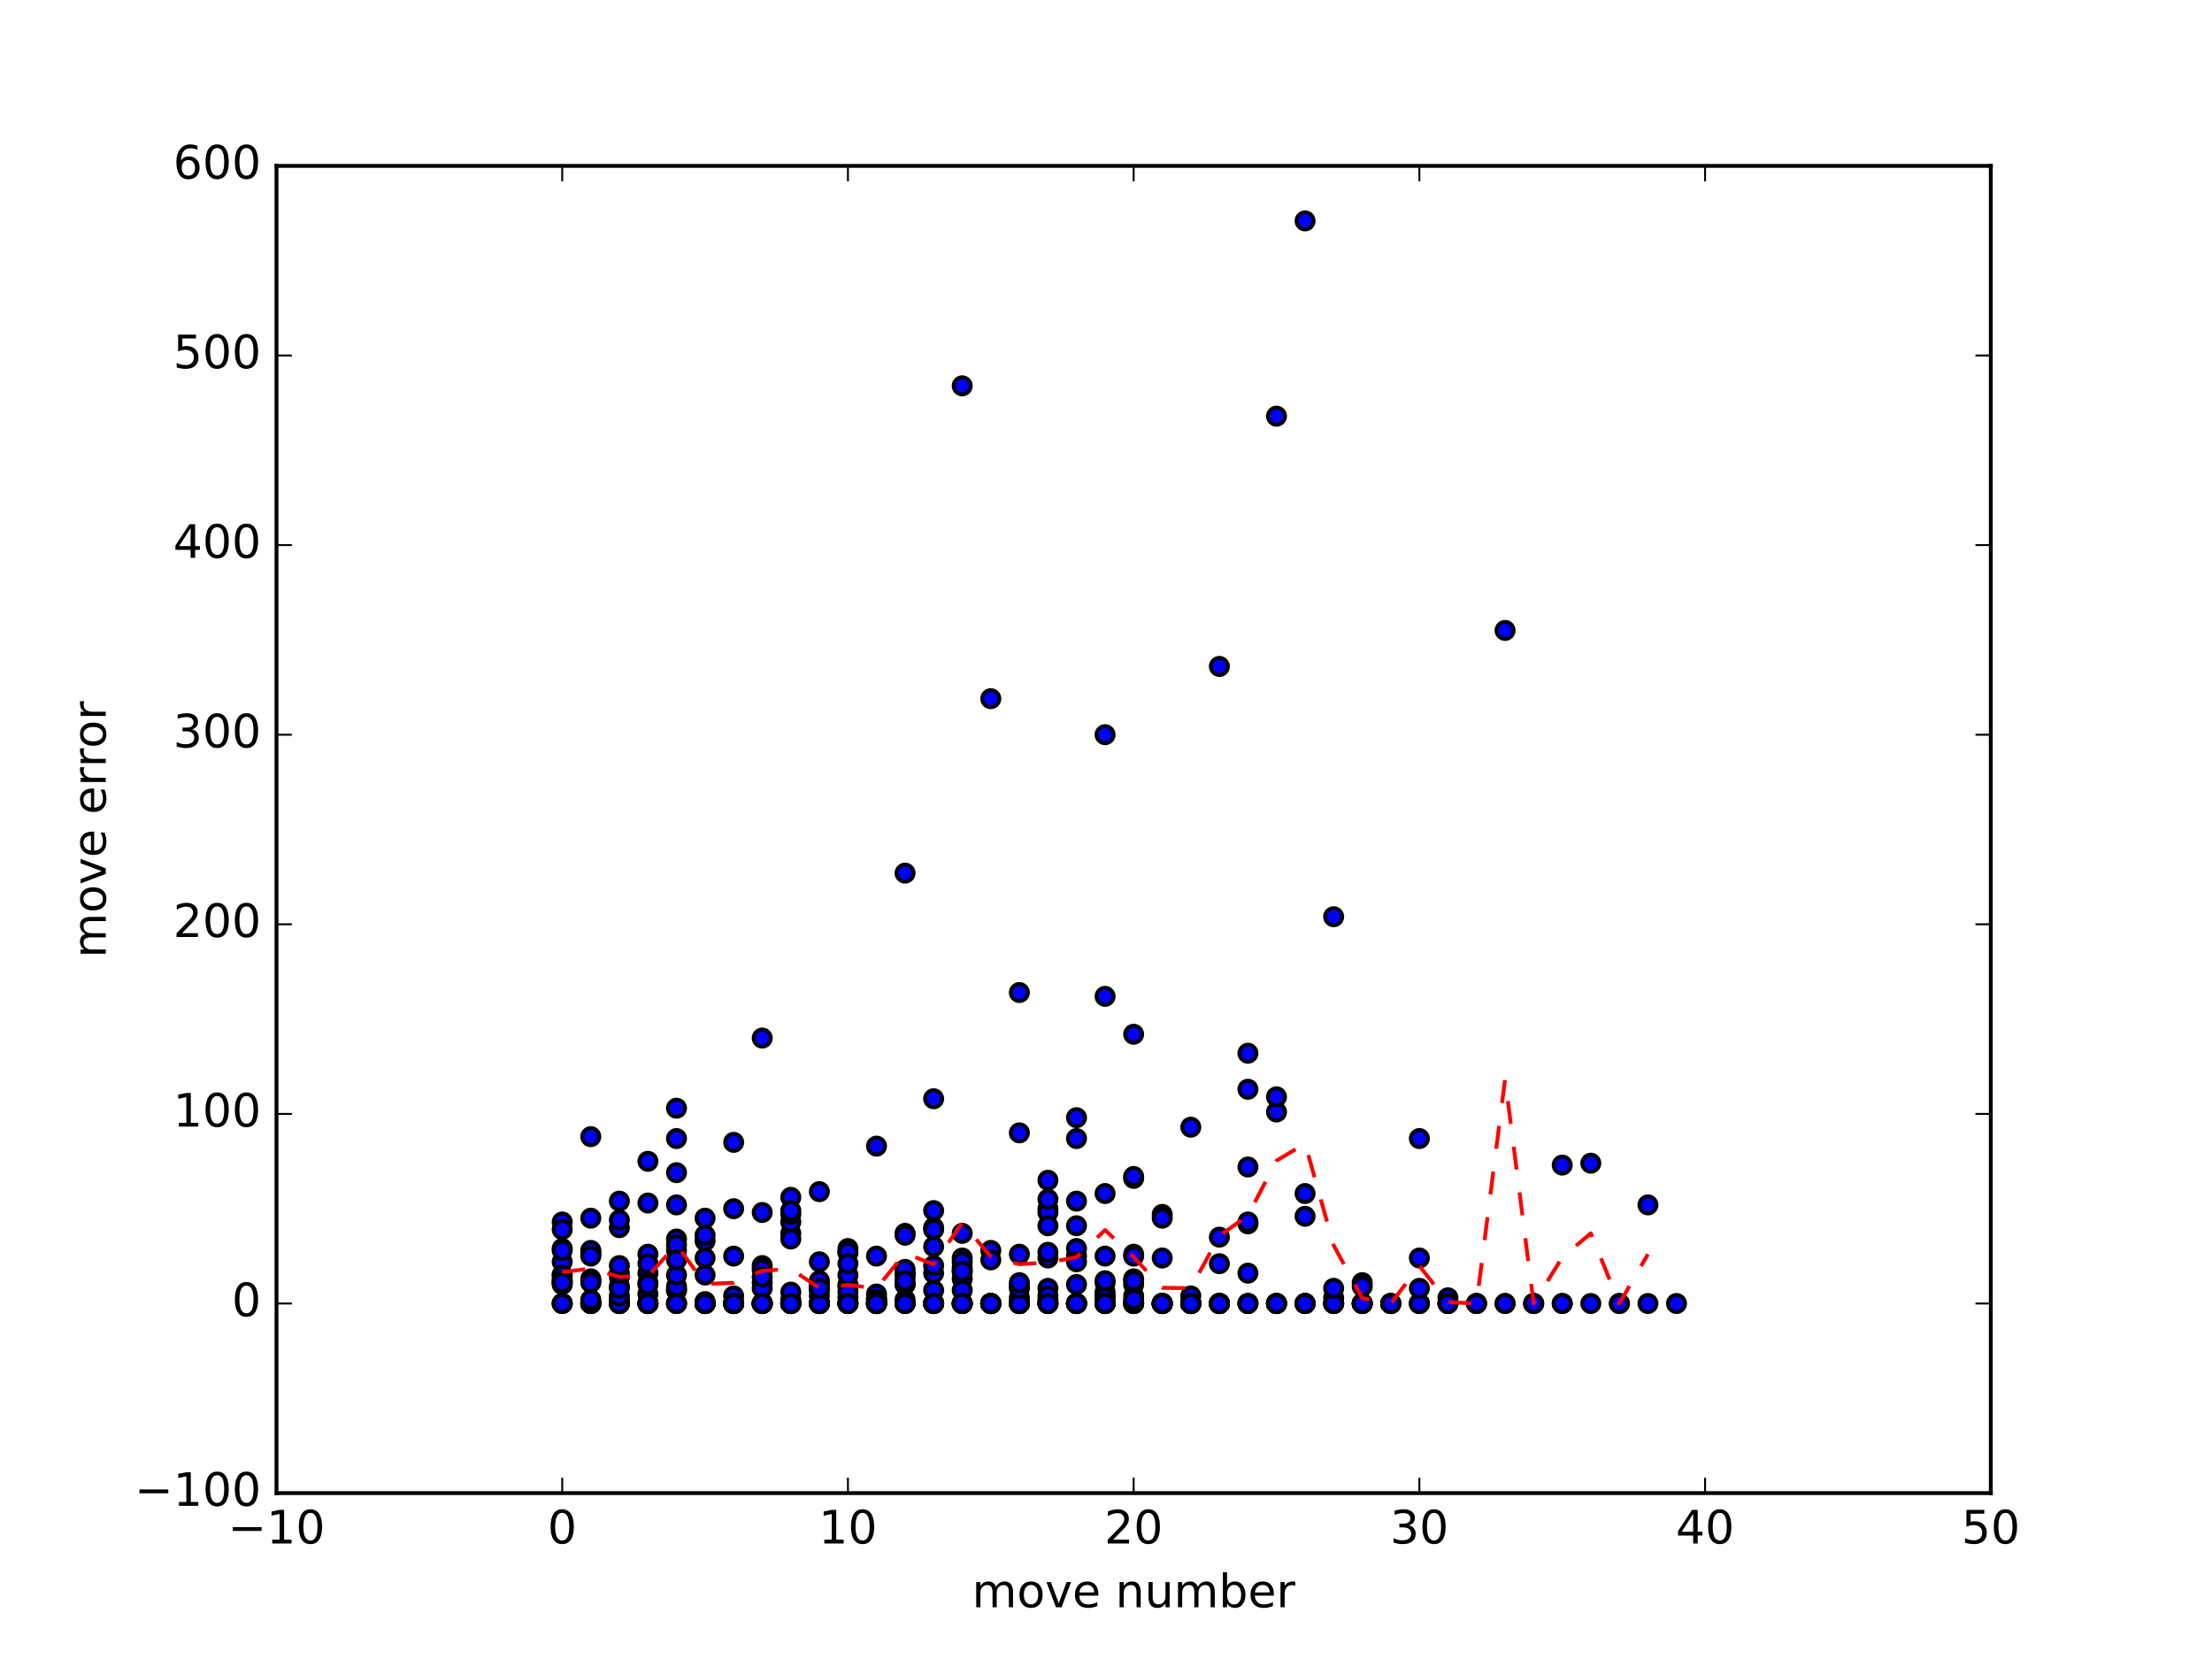 <?xml version="1.0" encoding="utf-8" standalone="no"?>
<!DOCTYPE svg PUBLIC "-//W3C//DTD SVG 1.1//EN"
  "http://www.w3.org/Graphics/SVG/1.1/DTD/svg11.dtd">
<!-- Created with matplotlib (http://matplotlib.org/) -->
<svg height="432pt" version="1.1" viewBox="0 0 576 432" width="576pt" xmlns="http://www.w3.org/2000/svg" xmlns:xlink="http://www.w3.org/1999/xlink">
 <defs>
  <style type="text/css">
*{stroke-linecap:butt;stroke-linejoin:round;stroke-miterlimit:100000;}
  </style>
 </defs>
 <g id="figure_1">
  <g id="patch_1">
   <path d="M 0 432 
L 576 432 
L 576 0 
L 0 0 
z
" style="fill:#ffffff;"/>
  </g>
  <g id="axes_1">
   <g id="patch_2">
    <path d="M 72 388.8 
L 518.4 388.8 
L 518.4 43.2 
L 72 43.2 
z
" style="fill:#ffffff;"/>
   </g>
   <g id="PathCollection_1">
    <defs>
     <path d="M 0 2.236 
C 0.593 2.236 1.162 2 1.581 1.581 
C 2 1.162 2.236 0.593 2.236 0 
C 2.236 -0.593 2 -1.162 1.581 -1.581 
C 1.162 -2 0.593 -2.236 0 -2.236 
C -0.593 -2.236 -1.162 -2 -1.581 -1.581 
C -2 -1.162 -2.236 -0.593 -2.236 0 
C -2.236 0.593 -2 1.162 -1.581 1.581 
C -1.162 2 -0.593 2.236 0 2.236 
z
" id="m5d46864949" style="stroke:#000000;"/>
    </defs>
    <g clip-path="url(#p3d8c4da68e)">
     <use style="fill:#0000ff;stroke:#000000;" x="146.4" xlink:href="#m5d46864949" y="318.199"/>
     <use style="fill:#0000ff;stroke:#000000;" x="153.84" xlink:href="#m5d46864949" y="339.429"/>
     <use style="fill:#0000ff;stroke:#000000;" x="161.28" xlink:href="#m5d46864949" y="338.441"/>
     <use style="fill:#0000ff;stroke:#000000;" x="168.72" xlink:href="#m5d46864949" y="336.96"/>
     <use style="fill:#0000ff;stroke:#000000;" x="176.16" xlink:href="#m5d46864949" y="335.973"/>
     <use style="fill:#0000ff;stroke:#000000;" x="183.6" xlink:href="#m5d46864949" y="339.429"/>
     <use style="fill:#0000ff;stroke:#000000;" x="191.04" xlink:href="#m5d46864949" y="339.429"/>
     <use style="fill:#0000ff;stroke:#000000;" x="198.48" xlink:href="#m5d46864949" y="339.429"/>
     <use style="fill:#0000ff;stroke:#000000;" x="205.92" xlink:href="#m5d46864949" y="321.161"/>
     <use style="fill:#0000ff;stroke:#000000;" x="213.36" xlink:href="#m5d46864949" y="337.454"/>
     <use style="fill:#0000ff;stroke:#000000;" x="220.8" xlink:href="#m5d46864949" y="339.429"/>
     <use style="fill:#0000ff;stroke:#000000;" x="228.24" xlink:href="#m5d46864949" y="337.947"/>
     <use style="fill:#0000ff;stroke:#000000;" x="235.68" xlink:href="#m5d46864949" y="332.023"/>
     <use style="fill:#0000ff;stroke:#000000;" x="243.12" xlink:href="#m5d46864949" y="339.429"/>
     <use style="fill:#0000ff;stroke:#000000;" x="250.56" xlink:href="#m5d46864949" y="339.429"/>
     <use style="fill:#0000ff;stroke:#000000;" x="258.0" xlink:href="#m5d46864949" y="339.429"/>
     <use style="fill:#0000ff;stroke:#000000;" x="265.44" xlink:href="#m5d46864949" y="339.429"/>
     <use style="fill:#0000ff;stroke:#000000;" x="272.88" xlink:href="#m5d46864949" y="314.743"/>
     <use style="fill:#0000ff;stroke:#000000;" x="280.32" xlink:href="#m5d46864949" y="339.429"/>
     <use style="fill:#0000ff;stroke:#000000;" x="287.76" xlink:href="#m5d46864949" y="337.454"/>
     <use style="fill:#0000ff;stroke:#000000;" x="295.2" xlink:href="#m5d46864949" y="334.491"/>
     <use style="fill:#0000ff;stroke:#000000;" x="302.64" xlink:href="#m5d46864949" y="339.429"/>
     <use style="fill:#0000ff;stroke:#000000;" x="310.08" xlink:href="#m5d46864949" y="339.429"/>
     <use style="fill:#0000ff;stroke:#000000;" x="317.52" xlink:href="#m5d46864949" y="339.429"/>
     <use style="fill:#0000ff;stroke:#000000;" x="146.4" xlink:href="#m5d46864949" y="325.111"/>
     <use style="fill:#0000ff;stroke:#000000;" x="153.84" xlink:href="#m5d46864949" y="326.098"/>
     <use style="fill:#0000ff;stroke:#000000;" x="161.28" xlink:href="#m5d46864949" y="339.429"/>
     <use style="fill:#0000ff;stroke:#000000;" x="168.72" xlink:href="#m5d46864949" y="339.429"/>
     <use style="fill:#0000ff;stroke:#000000;" x="176.16" xlink:href="#m5d46864949" y="339.429"/>
     <use style="fill:#0000ff;stroke:#000000;" x="183.6" xlink:href="#m5d46864949" y="339.429"/>
     <use style="fill:#0000ff;stroke:#000000;" x="191.04" xlink:href="#m5d46864949" y="339.429"/>
     <use style="fill:#0000ff;stroke:#000000;" x="198.48" xlink:href="#m5d46864949" y="339.429"/>
     <use style="fill:#0000ff;stroke:#000000;" x="205.92" xlink:href="#m5d46864949" y="339.429"/>
     <use style="fill:#0000ff;stroke:#000000;" x="213.36" xlink:href="#m5d46864949" y="339.429"/>
     <use style="fill:#0000ff;stroke:#000000;" x="220.8" xlink:href="#m5d46864949" y="337.947"/>
     <use style="fill:#0000ff;stroke:#000000;" x="228.24" xlink:href="#m5d46864949" y="339.429"/>
     <use style="fill:#0000ff;stroke:#000000;" x="235.68" xlink:href="#m5d46864949" y="321.161"/>
     <use style="fill:#0000ff;stroke:#000000;" x="243.12" xlink:href="#m5d46864949" y="339.429"/>
     <use style="fill:#0000ff;stroke:#000000;" x="250.56" xlink:href="#m5d46864949" y="327.579"/>
     <use style="fill:#0000ff;stroke:#000000;" x="258.0" xlink:href="#m5d46864949" y="339.429"/>
     <use style="fill:#0000ff;stroke:#000000;" x="265.44" xlink:href="#m5d46864949" y="339.429"/>
     <use style="fill:#0000ff;stroke:#000000;" x="272.88" xlink:href="#m5d46864949" y="339.429"/>
     <use style="fill:#0000ff;stroke:#000000;" x="280.32" xlink:href="#m5d46864949" y="339.429"/>
     <use style="fill:#0000ff;stroke:#000000;" x="287.76" xlink:href="#m5d46864949" y="333.998"/>
     <use style="fill:#0000ff;stroke:#000000;" x="295.2" xlink:href="#m5d46864949" y="337.454"/>
     <use style="fill:#0000ff;stroke:#000000;" x="302.64" xlink:href="#m5d46864949" y="327.579"/>
     <use style="fill:#0000ff;stroke:#000000;" x="310.08" xlink:href="#m5d46864949" y="339.429"/>
     <use style="fill:#0000ff;stroke:#000000;" x="317.52" xlink:href="#m5d46864949" y="329.061"/>
     <use style="fill:#0000ff;stroke:#000000;" x="324.96" xlink:href="#m5d46864949" y="318.693"/>
     <use style="fill:#0000ff;stroke:#000000;" x="332.4" xlink:href="#m5d46864949" y="339.429"/>
     <use style="fill:#0000ff;stroke:#000000;" x="339.84" xlink:href="#m5d46864949" y="339.429"/>
     <use style="fill:#0000ff;stroke:#000000;" x="347.28" xlink:href="#m5d46864949" y="337.947"/>
     <use style="fill:#0000ff;stroke:#000000;" x="354.72" xlink:href="#m5d46864949" y="339.429"/>
     <use style="fill:#0000ff;stroke:#000000;" x="362.16" xlink:href="#m5d46864949" y="339.429"/>
     <use style="fill:#0000ff;stroke:#000000;" x="369.6" xlink:href="#m5d46864949" y="296.475"/>
     <use style="fill:#0000ff;stroke:#000000;" x="146.4" xlink:href="#m5d46864949" y="339.429"/>
     <use style="fill:#0000ff;stroke:#000000;" x="153.84" xlink:href="#m5d46864949" y="339.429"/>
     <use style="fill:#0000ff;stroke:#000000;" x="161.28" xlink:href="#m5d46864949" y="319.68"/>
     <use style="fill:#0000ff;stroke:#000000;" x="168.72" xlink:href="#m5d46864949" y="331.529"/>
     <use style="fill:#0000ff;stroke:#000000;" x="176.16" xlink:href="#m5d46864949" y="335.973"/>
     <use style="fill:#0000ff;stroke:#000000;" x="183.6" xlink:href="#m5d46864949" y="332.023"/>
     <use style="fill:#0000ff;stroke:#000000;" x="191.04" xlink:href="#m5d46864949" y="339.429"/>
     <use style="fill:#0000ff;stroke:#000000;" x="198.48" xlink:href="#m5d46864949" y="333.998"/>
     <use style="fill:#0000ff;stroke:#000000;" x="205.92" xlink:href="#m5d46864949" y="322.642"/>
     <use style="fill:#0000ff;stroke:#000000;" x="213.36" xlink:href="#m5d46864949" y="339.429"/>
     <use style="fill:#0000ff;stroke:#000000;" x="220.8" xlink:href="#m5d46864949" y="339.429"/>
     <use style="fill:#0000ff;stroke:#000000;" x="228.24" xlink:href="#m5d46864949" y="336.96"/>
     <use style="fill:#0000ff;stroke:#000000;" x="235.68" xlink:href="#m5d46864949" y="338.441"/>
     <use style="fill:#0000ff;stroke:#000000;" x="243.12" xlink:href="#m5d46864949" y="335.973"/>
     <use style="fill:#0000ff;stroke:#000000;" x="250.56" xlink:href="#m5d46864949" y="331.035"/>
     <use style="fill:#0000ff;stroke:#000000;" x="258.0" xlink:href="#m5d46864949" y="339.429"/>
     <use style="fill:#0000ff;stroke:#000000;" x="265.44" xlink:href="#m5d46864949" y="326.592"/>
     <use style="fill:#0000ff;stroke:#000000;" x="272.88" xlink:href="#m5d46864949" y="335.479"/>
     <use style="fill:#0000ff;stroke:#000000;" x="280.32" xlink:href="#m5d46864949" y="327.086"/>
     <use style="fill:#0000ff;stroke:#000000;" x="287.76" xlink:href="#m5d46864949" y="336.466"/>
     <use style="fill:#0000ff;stroke:#000000;" x="295.2" xlink:href="#m5d46864949" y="339.429"/>
     <use style="fill:#0000ff;stroke:#000000;" x="302.64" xlink:href="#m5d46864949" y="316.224"/>
     <use style="fill:#0000ff;stroke:#000000;" x="310.08" xlink:href="#m5d46864949" y="339.429"/>
     <use style="fill:#0000ff;stroke:#000000;" x="317.52" xlink:href="#m5d46864949" y="339.429"/>
     <use style="fill:#0000ff;stroke:#000000;" x="324.96" xlink:href="#m5d46864949" y="318.199"/>
     <use style="fill:#0000ff;stroke:#000000;" x="332.4" xlink:href="#m5d46864949" y="108.37"/>
     <use style="fill:#0000ff;stroke:#000000;" x="339.84" xlink:href="#m5d46864949" y="339.429"/>
     <use style="fill:#0000ff;stroke:#000000;" x="146.4" xlink:href="#m5d46864949" y="332.023"/>
     <use style="fill:#0000ff;stroke:#000000;" x="153.84" xlink:href="#m5d46864949" y="339.429"/>
     <use style="fill:#0000ff;stroke:#000000;" x="161.28" xlink:href="#m5d46864949" y="339.429"/>
     <use style="fill:#0000ff;stroke:#000000;" x="168.72" xlink:href="#m5d46864949" y="339.429"/>
     <use style="fill:#0000ff;stroke:#000000;" x="176.16" xlink:href="#m5d46864949" y="334.985"/>
     <use style="fill:#0000ff;stroke:#000000;" x="183.6" xlink:href="#m5d46864949" y="339.429"/>
     <use style="fill:#0000ff;stroke:#000000;" x="191.04" xlink:href="#m5d46864949" y="339.429"/>
     <use style="fill:#0000ff;stroke:#000000;" x="198.48" xlink:href="#m5d46864949" y="315.73"/>
     <use style="fill:#0000ff;stroke:#000000;" x="205.92" xlink:href="#m5d46864949" y="339.429"/>
     <use style="fill:#0000ff;stroke:#000000;" x="213.36" xlink:href="#m5d46864949" y="339.429"/>
     <use style="fill:#0000ff;stroke:#000000;" x="220.8" xlink:href="#m5d46864949" y="334.985"/>
     <use style="fill:#0000ff;stroke:#000000;" x="228.24" xlink:href="#m5d46864949" y="338.441"/>
     <use style="fill:#0000ff;stroke:#000000;" x="235.68" xlink:href="#m5d46864949" y="331.529"/>
     <use style="fill:#0000ff;stroke:#000000;" x="243.12" xlink:href="#m5d46864949" y="319.68"/>
     <use style="fill:#0000ff;stroke:#000000;" x="250.56" xlink:href="#m5d46864949" y="333.01"/>
     <use style="fill:#0000ff;stroke:#000000;" x="258.0" xlink:href="#m5d46864949" y="339.429"/>
     <use style="fill:#0000ff;stroke:#000000;" x="265.44" xlink:href="#m5d46864949" y="258.459"/>
     <use style="fill:#0000ff;stroke:#000000;" x="272.88" xlink:href="#m5d46864949" y="315.73"/>
     <use style="fill:#0000ff;stroke:#000000;" x="280.32" xlink:href="#m5d46864949" y="296.475"/>
     <use style="fill:#0000ff;stroke:#000000;" x="287.76" xlink:href="#m5d46864949" y="259.447"/>
     <use style="fill:#0000ff;stroke:#000000;" x="295.2" xlink:href="#m5d46864949" y="306.843"/>
     <use style="fill:#0000ff;stroke:#000000;" x="146.4" xlink:href="#m5d46864949" y="328.567"/>
     <use style="fill:#0000ff;stroke:#000000;" x="153.84" xlink:href="#m5d46864949" y="317.211"/>
     <use style="fill:#0000ff;stroke:#000000;" x="161.28" xlink:href="#m5d46864949" y="339.429"/>
     <use style="fill:#0000ff;stroke:#000000;" x="168.72" xlink:href="#m5d46864949" y="326.592"/>
     <use style="fill:#0000ff;stroke:#000000;" x="176.16" xlink:href="#m5d46864949" y="322.642"/>
     <use style="fill:#0000ff;stroke:#000000;" x="183.6" xlink:href="#m5d46864949" y="339.429"/>
     <use style="fill:#0000ff;stroke:#000000;" x="191.04" xlink:href="#m5d46864949" y="337.454"/>
     <use style="fill:#0000ff;stroke:#000000;" x="198.48" xlink:href="#m5d46864949" y="335.479"/>
     <use style="fill:#0000ff;stroke:#000000;" x="205.92" xlink:href="#m5d46864949" y="339.429"/>
     <use style="fill:#0000ff;stroke:#000000;" x="213.36" xlink:href="#m5d46864949" y="334.491"/>
     <use style="fill:#0000ff;stroke:#000000;" x="220.8" xlink:href="#m5d46864949" y="325.111"/>
     <use style="fill:#0000ff;stroke:#000000;" x="228.24" xlink:href="#m5d46864949" y="339.429"/>
     <use style="fill:#0000ff;stroke:#000000;" x="235.68" xlink:href="#m5d46864949" y="332.023"/>
     <use style="fill:#0000ff;stroke:#000000;" x="243.12" xlink:href="#m5d46864949" y="339.429"/>
     <use style="fill:#0000ff;stroke:#000000;" x="250.56" xlink:href="#m5d46864949" y="335.973"/>
     <use style="fill:#0000ff;stroke:#000000;" x="258.0" xlink:href="#m5d46864949" y="339.429"/>
     <use style="fill:#0000ff;stroke:#000000;" x="265.44" xlink:href="#m5d46864949" y="339.429"/>
     <use style="fill:#0000ff;stroke:#000000;" x="272.88" xlink:href="#m5d46864949" y="338.441"/>
     <use style="fill:#0000ff;stroke:#000000;" x="280.32" xlink:href="#m5d46864949" y="325.111"/>
     <use style="fill:#0000ff;stroke:#000000;" x="287.76" xlink:href="#m5d46864949" y="339.429"/>
     <use style="fill:#0000ff;stroke:#000000;" x="295.2" xlink:href="#m5d46864949" y="339.429"/>
     <use style="fill:#0000ff;stroke:#000000;" x="302.64" xlink:href="#m5d46864949" y="339.429"/>
     <use style="fill:#0000ff;stroke:#000000;" x="310.08" xlink:href="#m5d46864949" y="339.429"/>
     <use style="fill:#0000ff;stroke:#000000;" x="317.52" xlink:href="#m5d46864949" y="339.429"/>
     <use style="fill:#0000ff;stroke:#000000;" x="324.96" xlink:href="#m5d46864949" y="303.881"/>
     <use style="fill:#0000ff;stroke:#000000;" x="332.4" xlink:href="#m5d46864949" y="339.429"/>
     <use style="fill:#0000ff;stroke:#000000;" x="339.84" xlink:href="#m5d46864949" y="316.718"/>
     <use style="fill:#0000ff;stroke:#000000;" x="347.28" xlink:href="#m5d46864949" y="339.429"/>
     <use style="fill:#0000ff;stroke:#000000;" x="354.72" xlink:href="#m5d46864949" y="339.429"/>
     <use style="fill:#0000ff;stroke:#000000;" x="146.4" xlink:href="#m5d46864949" y="333.01"/>
     <use style="fill:#0000ff;stroke:#000000;" x="153.84" xlink:href="#m5d46864949" y="339.429"/>
     <use style="fill:#0000ff;stroke:#000000;" x="161.28" xlink:href="#m5d46864949" y="332.517"/>
     <use style="fill:#0000ff;stroke:#000000;" x="168.72" xlink:href="#m5d46864949" y="313.262"/>
     <use style="fill:#0000ff;stroke:#000000;" x="176.16" xlink:href="#m5d46864949" y="325.605"/>
     <use style="fill:#0000ff;stroke:#000000;" x="183.6" xlink:href="#m5d46864949" y="339.429"/>
     <use style="fill:#0000ff;stroke:#000000;" x="191.04" xlink:href="#m5d46864949" y="327.086"/>
     <use style="fill:#0000ff;stroke:#000000;" x="198.48" xlink:href="#m5d46864949" y="339.429"/>
     <use style="fill:#0000ff;stroke:#000000;" x="205.92" xlink:href="#m5d46864949" y="318.199"/>
     <use style="fill:#0000ff;stroke:#000000;" x="213.36" xlink:href="#m5d46864949" y="335.973"/>
     <use style="fill:#0000ff;stroke:#000000;" x="220.8" xlink:href="#m5d46864949" y="326.098"/>
     <use style="fill:#0000ff;stroke:#000000;" x="228.24" xlink:href="#m5d46864949" y="338.441"/>
     <use style="fill:#0000ff;stroke:#000000;" x="235.68" xlink:href="#m5d46864949" y="330.542"/>
     <use style="fill:#0000ff;stroke:#000000;" x="243.12" xlink:href="#m5d46864949" y="331.529"/>
     <use style="fill:#0000ff;stroke:#000000;" x="250.56" xlink:href="#m5d46864949" y="339.429"/>
     <use style="fill:#0000ff;stroke:#000000;" x="258.0" xlink:href="#m5d46864949" y="339.429"/>
     <use style="fill:#0000ff;stroke:#000000;" x="265.44" xlink:href="#m5d46864949" y="339.429"/>
     <use style="fill:#0000ff;stroke:#000000;" x="272.88" xlink:href="#m5d46864949" y="307.337"/>
     <use style="fill:#0000ff;stroke:#000000;" x="280.32" xlink:href="#m5d46864949" y="312.768"/>
     <use style="fill:#0000ff;stroke:#000000;" x="287.76" xlink:href="#m5d46864949" y="337.947"/>
     <use style="fill:#0000ff;stroke:#000000;" x="295.2" xlink:href="#m5d46864949" y="333.01"/>
     <use style="fill:#0000ff;stroke:#000000;" x="302.64" xlink:href="#m5d46864949" y="339.429"/>
     <use style="fill:#0000ff;stroke:#000000;" x="310.08" xlink:href="#m5d46864949" y="337.454"/>
     <use style="fill:#0000ff;stroke:#000000;" x="317.52" xlink:href="#m5d46864949" y="339.429"/>
     <use style="fill:#0000ff;stroke:#000000;" x="324.96" xlink:href="#m5d46864949" y="339.429"/>
     <use style="fill:#0000ff;stroke:#000000;" x="332.4" xlink:href="#m5d46864949" y="339.429"/>
     <use style="fill:#0000ff;stroke:#000000;" x="339.84" xlink:href="#m5d46864949" y="310.793"/>
     <use style="fill:#0000ff;stroke:#000000;" x="347.28" xlink:href="#m5d46864949" y="339.429"/>
     <use style="fill:#0000ff;stroke:#000000;" x="354.72" xlink:href="#m5d46864949" y="333.998"/>
     <use style="fill:#0000ff;stroke:#000000;" x="362.16" xlink:href="#m5d46864949" y="339.429"/>
     <use style="fill:#0000ff;stroke:#000000;" x="369.6" xlink:href="#m5d46864949" y="327.579"/>
     <use style="fill:#0000ff;stroke:#000000;" x="377.04" xlink:href="#m5d46864949" y="337.947"/>
     <use style="fill:#0000ff;stroke:#000000;" x="384.48" xlink:href="#m5d46864949" y="339.429"/>
     <use style="fill:#0000ff;stroke:#000000;" x="391.92" xlink:href="#m5d46864949" y="164.16"/>
     <use style="fill:#0000ff;stroke:#000000;" x="399.36" xlink:href="#m5d46864949" y="339.429"/>
     <use style="fill:#0000ff;stroke:#000000;" x="406.8" xlink:href="#m5d46864949" y="339.429"/>
     <use style="fill:#0000ff;stroke:#000000;" x="414.24" xlink:href="#m5d46864949" y="302.894"/>
     <use style="fill:#0000ff;stroke:#000000;" x="421.68" xlink:href="#m5d46864949" y="339.429"/>
     <use style="fill:#0000ff;stroke:#000000;" x="429.12" xlink:href="#m5d46864949" y="313.755"/>
     <use style="fill:#0000ff;stroke:#000000;" x="146.4" xlink:href="#m5d46864949" y="334.491"/>
     <use style="fill:#0000ff;stroke:#000000;" x="153.84" xlink:href="#m5d46864949" y="333.504"/>
     <use style="fill:#0000ff;stroke:#000000;" x="161.28" xlink:href="#m5d46864949" y="339.429"/>
     <use style="fill:#0000ff;stroke:#000000;" x="168.72" xlink:href="#m5d46864949" y="339.429"/>
     <use style="fill:#0000ff;stroke:#000000;" x="176.16" xlink:href="#m5d46864949" y="324.123"/>
     <use style="fill:#0000ff;stroke:#000000;" x="183.6" xlink:href="#m5d46864949" y="317.211"/>
     <use style="fill:#0000ff;stroke:#000000;" x="191.04" xlink:href="#m5d46864949" y="339.429"/>
     <use style="fill:#0000ff;stroke:#000000;" x="198.48" xlink:href="#m5d46864949" y="339.429"/>
     <use style="fill:#0000ff;stroke:#000000;" x="205.92" xlink:href="#m5d46864949" y="339.429"/>
     <use style="fill:#0000ff;stroke:#000000;" x="213.36" xlink:href="#m5d46864949" y="333.504"/>
     <use style="fill:#0000ff;stroke:#000000;" x="220.8" xlink:href="#m5d46864949" y="326.098"/>
     <use style="fill:#0000ff;stroke:#000000;" x="228.24" xlink:href="#m5d46864949" y="339.429"/>
     <use style="fill:#0000ff;stroke:#000000;" x="235.68" xlink:href="#m5d46864949" y="334.491"/>
     <use style="fill:#0000ff;stroke:#000000;" x="243.12" xlink:href="#m5d46864949" y="339.429"/>
     <use style="fill:#0000ff;stroke:#000000;" x="250.56" xlink:href="#m5d46864949" y="339.429"/>
     <use style="fill:#0000ff;stroke:#000000;" x="258.0" xlink:href="#m5d46864949" y="339.429"/>
     <use style="fill:#0000ff;stroke:#000000;" x="265.44" xlink:href="#m5d46864949" y="339.429"/>
     <use style="fill:#0000ff;stroke:#000000;" x="272.88" xlink:href="#m5d46864949" y="327.579"/>
     <use style="fill:#0000ff;stroke:#000000;" x="280.32" xlink:href="#m5d46864949" y="339.429"/>
     <use style="fill:#0000ff;stroke:#000000;" x="287.76" xlink:href="#m5d46864949" y="327.086"/>
     <use style="fill:#0000ff;stroke:#000000;" x="295.2" xlink:href="#m5d46864949" y="326.592"/>
     <use style="fill:#0000ff;stroke:#000000;" x="302.64" xlink:href="#m5d46864949" y="339.429"/>
     <use style="fill:#0000ff;stroke:#000000;" x="310.08" xlink:href="#m5d46864949" y="339.429"/>
     <use style="fill:#0000ff;stroke:#000000;" x="317.52" xlink:href="#m5d46864949" y="339.429"/>
     <use style="fill:#0000ff;stroke:#000000;" x="324.96" xlink:href="#m5d46864949" y="331.529"/>
     <use style="fill:#0000ff;stroke:#000000;" x="332.4" xlink:href="#m5d46864949" y="339.429"/>
     <use style="fill:#0000ff;stroke:#000000;" x="339.84" xlink:href="#m5d46864949" y="339.429"/>
     <use style="fill:#0000ff;stroke:#000000;" x="347.28" xlink:href="#m5d46864949" y="339.429"/>
     <use style="fill:#0000ff;stroke:#000000;" x="354.72" xlink:href="#m5d46864949" y="339.429"/>
     <use style="fill:#0000ff;stroke:#000000;" x="362.16" xlink:href="#m5d46864949" y="339.429"/>
     <use style="fill:#0000ff;stroke:#000000;" x="369.6" xlink:href="#m5d46864949" y="339.429"/>
     <use style="fill:#0000ff;stroke:#000000;" x="146.4" xlink:href="#m5d46864949" y="320.174"/>
     <use style="fill:#0000ff;stroke:#000000;" x="153.84" xlink:href="#m5d46864949" y="326.592"/>
     <use style="fill:#0000ff;stroke:#000000;" x="161.28" xlink:href="#m5d46864949" y="334.985"/>
     <use style="fill:#0000ff;stroke:#000000;" x="168.72" xlink:href="#m5d46864949" y="333.998"/>
     <use style="fill:#0000ff;stroke:#000000;" x="176.16" xlink:href="#m5d46864949" y="296.475"/>
     <use style="fill:#0000ff;stroke:#000000;" x="183.6" xlink:href="#m5d46864949" y="323.136"/>
     <use style="fill:#0000ff;stroke:#000000;" x="191.04" xlink:href="#m5d46864949" y="339.429"/>
     <use style="fill:#0000ff;stroke:#000000;" x="198.48" xlink:href="#m5d46864949" y="329.554"/>
     <use style="fill:#0000ff;stroke:#000000;" x="205.92" xlink:href="#m5d46864949" y="311.781"/>
     <use style="fill:#0000ff;stroke:#000000;" x="213.36" xlink:href="#m5d46864949" y="328.567"/>
     <use style="fill:#0000ff;stroke:#000000;" x="220.8" xlink:href="#m5d46864949" y="339.429"/>
     <use style="fill:#0000ff;stroke:#000000;" x="228.24" xlink:href="#m5d46864949" y="339.429"/>
     <use style="fill:#0000ff;stroke:#000000;" x="235.68" xlink:href="#m5d46864949" y="227.355"/>
     <use style="fill:#0000ff;stroke:#000000;" x="243.12" xlink:href="#m5d46864949" y="286.107"/>
     <use style="fill:#0000ff;stroke:#000000;" x="250.56" xlink:href="#m5d46864949" y="100.471"/>
     <use style="fill:#0000ff;stroke:#000000;" x="258.0" xlink:href="#m5d46864949" y="325.605"/>
     <use style="fill:#0000ff;stroke:#000000;" x="265.44" xlink:href="#m5d46864949" y="294.994"/>
     <use style="fill:#0000ff;stroke:#000000;" x="272.88" xlink:href="#m5d46864949" y="339.429"/>
     <use style="fill:#0000ff;stroke:#000000;" x="280.32" xlink:href="#m5d46864949" y="339.429"/>
     <use style="fill:#0000ff;stroke:#000000;" x="287.76" xlink:href="#m5d46864949" y="339.429"/>
     <use style="fill:#0000ff;stroke:#000000;" x="295.2" xlink:href="#m5d46864949" y="339.429"/>
     <use style="fill:#0000ff;stroke:#000000;" x="302.64" xlink:href="#m5d46864949" y="339.429"/>
     <use style="fill:#0000ff;stroke:#000000;" x="146.4" xlink:href="#m5d46864949" y="333.998"/>
     <use style="fill:#0000ff;stroke:#000000;" x="153.84" xlink:href="#m5d46864949" y="325.605"/>
     <use style="fill:#0000ff;stroke:#000000;" x="161.28" xlink:href="#m5d46864949" y="339.429"/>
     <use style="fill:#0000ff;stroke:#000000;" x="168.72" xlink:href="#m5d46864949" y="329.061"/>
     <use style="fill:#0000ff;stroke:#000000;" x="176.16" xlink:href="#m5d46864949" y="339.429"/>
     <use style="fill:#0000ff;stroke:#000000;" x="183.6" xlink:href="#m5d46864949" y="321.655"/>
     <use style="fill:#0000ff;stroke:#000000;" x="191.04" xlink:href="#m5d46864949" y="339.429"/>
     <use style="fill:#0000ff;stroke:#000000;" x="198.48" xlink:href="#m5d46864949" y="330.542"/>
     <use style="fill:#0000ff;stroke:#000000;" x="205.92" xlink:href="#m5d46864949" y="339.429"/>
     <use style="fill:#0000ff;stroke:#000000;" x="213.36" xlink:href="#m5d46864949" y="339.429"/>
     <use style="fill:#0000ff;stroke:#000000;" x="220.8" xlink:href="#m5d46864949" y="334.491"/>
     <use style="fill:#0000ff;stroke:#000000;" x="228.24" xlink:href="#m5d46864949" y="339.429"/>
     <use style="fill:#0000ff;stroke:#000000;" x="235.68" xlink:href="#m5d46864949" y="339.429"/>
     <use style="fill:#0000ff;stroke:#000000;" x="243.12" xlink:href="#m5d46864949" y="315.237"/>
     <use style="fill:#0000ff;stroke:#000000;" x="250.56" xlink:href="#m5d46864949" y="330.048"/>
     <use style="fill:#0000ff;stroke:#000000;" x="258.0" xlink:href="#m5d46864949" y="339.429"/>
     <use style="fill:#0000ff;stroke:#000000;" x="265.44" xlink:href="#m5d46864949" y="339.429"/>
     <use style="fill:#0000ff;stroke:#000000;" x="272.88" xlink:href="#m5d46864949" y="339.429"/>
     <use style="fill:#0000ff;stroke:#000000;" x="280.32" xlink:href="#m5d46864949" y="291.045"/>
     <use style="fill:#0000ff;stroke:#000000;" x="287.76" xlink:href="#m5d46864949" y="310.793"/>
     <use style="fill:#0000ff;stroke:#000000;" x="295.2" xlink:href="#m5d46864949" y="339.429"/>
     <use style="fill:#0000ff;stroke:#000000;" x="302.64" xlink:href="#m5d46864949" y="339.429"/>
     <use style="fill:#0000ff;stroke:#000000;" x="310.08" xlink:href="#m5d46864949" y="339.429"/>
     <use style="fill:#0000ff;stroke:#000000;" x="146.4" xlink:href="#m5d46864949" y="332.023"/>
     <use style="fill:#0000ff;stroke:#000000;" x="153.84" xlink:href="#m5d46864949" y="333.01"/>
     <use style="fill:#0000ff;stroke:#000000;" x="161.28" xlink:href="#m5d46864949" y="317.705"/>
     <use style="fill:#0000ff;stroke:#000000;" x="168.72" xlink:href="#m5d46864949" y="302.4"/>
     <use style="fill:#0000ff;stroke:#000000;" x="176.16" xlink:href="#m5d46864949" y="288.576"/>
     <use style="fill:#0000ff;stroke:#000000;" x="183.6" xlink:href="#m5d46864949" y="339.429"/>
     <use style="fill:#0000ff;stroke:#000000;" x="191.04" xlink:href="#m5d46864949" y="297.463"/>
     <use style="fill:#0000ff;stroke:#000000;" x="198.48" xlink:href="#m5d46864949" y="270.309"/>
     <use style="fill:#0000ff;stroke:#000000;" x="205.92" xlink:href="#m5d46864949" y="316.224"/>
     <use style="fill:#0000ff;stroke:#000000;" x="213.36" xlink:href="#m5d46864949" y="310.299"/>
     <use style="fill:#0000ff;stroke:#000000;" x="220.8" xlink:href="#m5d46864949" y="336.466"/>
     <use style="fill:#0000ff;stroke:#000000;" x="228.24" xlink:href="#m5d46864949" y="339.429"/>
     <use style="fill:#0000ff;stroke:#000000;" x="235.68" xlink:href="#m5d46864949" y="334.491"/>
     <use style="fill:#0000ff;stroke:#000000;" x="243.12" xlink:href="#m5d46864949" y="324.617"/>
     <use style="fill:#0000ff;stroke:#000000;" x="250.56" xlink:href="#m5d46864949" y="328.567"/>
     <use style="fill:#0000ff;stroke:#000000;" x="258.0" xlink:href="#m5d46864949" y="181.934"/>
     <use style="fill:#0000ff;stroke:#000000;" x="265.44" xlink:href="#m5d46864949" y="339.429"/>
     <use style="fill:#0000ff;stroke:#000000;" x="272.88" xlink:href="#m5d46864949" y="312.274"/>
     <use style="fill:#0000ff;stroke:#000000;" x="280.32" xlink:href="#m5d46864949" y="328.567"/>
     <use style="fill:#0000ff;stroke:#000000;" x="287.76" xlink:href="#m5d46864949" y="339.429"/>
     <use style="fill:#0000ff;stroke:#000000;" x="295.2" xlink:href="#m5d46864949" y="339.429"/>
     <use style="fill:#0000ff;stroke:#000000;" x="302.64" xlink:href="#m5d46864949" y="339.429"/>
     <use style="fill:#0000ff;stroke:#000000;" x="310.08" xlink:href="#m5d46864949" y="339.429"/>
     <use style="fill:#0000ff;stroke:#000000;" x="317.52" xlink:href="#m5d46864949" y="339.429"/>
     <use style="fill:#0000ff;stroke:#000000;" x="324.96" xlink:href="#m5d46864949" y="339.429"/>
     <use style="fill:#0000ff;stroke:#000000;" x="332.4" xlink:href="#m5d46864949" y="339.429"/>
     <use style="fill:#0000ff;stroke:#000000;" x="146.4" xlink:href="#m5d46864949" y="339.429"/>
     <use style="fill:#0000ff;stroke:#000000;" x="153.84" xlink:href="#m5d46864949" y="339.429"/>
     <use style="fill:#0000ff;stroke:#000000;" x="161.28" xlink:href="#m5d46864949" y="337.454"/>
     <use style="fill:#0000ff;stroke:#000000;" x="168.72" xlink:href="#m5d46864949" y="334.491"/>
     <use style="fill:#0000ff;stroke:#000000;" x="176.16" xlink:href="#m5d46864949" y="332.023"/>
     <use style="fill:#0000ff;stroke:#000000;" x="183.6" xlink:href="#m5d46864949" y="338.935"/>
     <use style="fill:#0000ff;stroke:#000000;" x="191.04" xlink:href="#m5d46864949" y="339.429"/>
     <use style="fill:#0000ff;stroke:#000000;" x="198.48" xlink:href="#m5d46864949" y="339.429"/>
     <use style="fill:#0000ff;stroke:#000000;" x="205.92" xlink:href="#m5d46864949" y="339.429"/>
     <use style="fill:#0000ff;stroke:#000000;" x="213.36" xlink:href="#m5d46864949" y="339.429"/>
     <use style="fill:#0000ff;stroke:#000000;" x="220.8" xlink:href="#m5d46864949" y="339.429"/>
     <use style="fill:#0000ff;stroke:#000000;" x="228.24" xlink:href="#m5d46864949" y="339.429"/>
     <use style="fill:#0000ff;stroke:#000000;" x="235.68" xlink:href="#m5d46864949" y="333.504"/>
     <use style="fill:#0000ff;stroke:#000000;" x="243.12" xlink:href="#m5d46864949" y="320.174"/>
     <use style="fill:#0000ff;stroke:#000000;" x="250.56" xlink:href="#m5d46864949" y="321.161"/>
     <use style="fill:#0000ff;stroke:#000000;" x="258.0" xlink:href="#m5d46864949" y="339.429"/>
     <use style="fill:#0000ff;stroke:#000000;" x="265.44" xlink:href="#m5d46864949" y="334.985"/>
     <use style="fill:#0000ff;stroke:#000000;" x="272.88" xlink:href="#m5d46864949" y="319.186"/>
     <use style="fill:#0000ff;stroke:#000000;" x="280.32" xlink:href="#m5d46864949" y="334.491"/>
     <use style="fill:#0000ff;stroke:#000000;" x="287.76" xlink:href="#m5d46864949" y="191.314"/>
     <use style="fill:#0000ff;stroke:#000000;" x="295.2" xlink:href="#m5d46864949" y="269.321"/>
     <use style="fill:#0000ff;stroke:#000000;" x="302.64" xlink:href="#m5d46864949" y="339.429"/>
     <use style="fill:#0000ff;stroke:#000000;" x="310.08" xlink:href="#m5d46864949" y="293.513"/>
     <use style="fill:#0000ff;stroke:#000000;" x="317.52" xlink:href="#m5d46864949" y="339.429"/>
     <use style="fill:#0000ff;stroke:#000000;" x="146.4" xlink:href="#m5d46864949" y="325.605"/>
     <use style="fill:#0000ff;stroke:#000000;" x="153.84" xlink:href="#m5d46864949" y="295.982"/>
     <use style="fill:#0000ff;stroke:#000000;" x="161.28" xlink:href="#m5d46864949" y="312.768"/>
     <use style="fill:#0000ff;stroke:#000000;" x="168.72" xlink:href="#m5d46864949" y="339.429"/>
     <use style="fill:#0000ff;stroke:#000000;" x="176.16" xlink:href="#m5d46864949" y="313.755"/>
     <use style="fill:#0000ff;stroke:#000000;" x="183.6" xlink:href="#m5d46864949" y="327.579"/>
     <use style="fill:#0000ff;stroke:#000000;" x="191.04" xlink:href="#m5d46864949" y="314.743"/>
     <use style="fill:#0000ff;stroke:#000000;" x="198.48" xlink:href="#m5d46864949" y="339.429"/>
     <use style="fill:#0000ff;stroke:#000000;" x="205.92" xlink:href="#m5d46864949" y="338.441"/>
     <use style="fill:#0000ff;stroke:#000000;" x="213.36" xlink:href="#m5d46864949" y="339.429"/>
     <use style="fill:#0000ff;stroke:#000000;" x="220.8" xlink:href="#m5d46864949" y="339.429"/>
     <use style="fill:#0000ff;stroke:#000000;" x="228.24" xlink:href="#m5d46864949" y="298.45"/>
     <use style="fill:#0000ff;stroke:#000000;" x="235.68" xlink:href="#m5d46864949" y="339.429"/>
     <use style="fill:#0000ff;stroke:#000000;" x="243.12" xlink:href="#m5d46864949" y="329.554"/>
     <use style="fill:#0000ff;stroke:#000000;" x="250.56" xlink:href="#m5d46864949" y="331.035"/>
     <use style="fill:#0000ff;stroke:#000000;" x="258.0" xlink:href="#m5d46864949" y="328.073"/>
     <use style="fill:#0000ff;stroke:#000000;" x="265.44" xlink:href="#m5d46864949" y="337.947"/>
     <use style="fill:#0000ff;stroke:#000000;" x="272.88" xlink:href="#m5d46864949" y="337.454"/>
     <use style="fill:#0000ff;stroke:#000000;" x="280.32" xlink:href="#m5d46864949" y="339.429"/>
     <use style="fill:#0000ff;stroke:#000000;" x="287.76" xlink:href="#m5d46864949" y="339.429"/>
     <use style="fill:#0000ff;stroke:#000000;" x="295.2" xlink:href="#m5d46864949" y="338.441"/>
     <use style="fill:#0000ff;stroke:#000000;" x="302.64" xlink:href="#m5d46864949" y="339.429"/>
     <use style="fill:#0000ff;stroke:#000000;" x="310.08" xlink:href="#m5d46864949" y="339.429"/>
     <use style="fill:#0000ff;stroke:#000000;" x="317.52" xlink:href="#m5d46864949" y="322.149"/>
     <use style="fill:#0000ff;stroke:#000000;" x="324.96" xlink:href="#m5d46864949" y="283.639"/>
     <use style="fill:#0000ff;stroke:#000000;" x="332.4" xlink:href="#m5d46864949" y="289.563"/>
     <use style="fill:#0000ff;stroke:#000000;" x="339.84" xlink:href="#m5d46864949" y="339.429"/>
     <use style="fill:#0000ff;stroke:#000000;" x="347.28" xlink:href="#m5d46864949" y="238.711"/>
     <use style="fill:#0000ff;stroke:#000000;" x="354.72" xlink:href="#m5d46864949" y="339.429"/>
     <use style="fill:#0000ff;stroke:#000000;" x="362.16" xlink:href="#m5d46864949" y="339.429"/>
     <use style="fill:#0000ff;stroke:#000000;" x="369.6" xlink:href="#m5d46864949" y="339.429"/>
     <use style="fill:#0000ff;stroke:#000000;" x="377.04" xlink:href="#m5d46864949" y="339.429"/>
     <use style="fill:#0000ff;stroke:#000000;" x="384.48" xlink:href="#m5d46864949" y="339.429"/>
     <use style="fill:#0000ff;stroke:#000000;" x="391.92" xlink:href="#m5d46864949" y="339.429"/>
     <use style="fill:#0000ff;stroke:#000000;" x="399.36" xlink:href="#m5d46864949" y="339.429"/>
     <use style="fill:#0000ff;stroke:#000000;" x="406.8" xlink:href="#m5d46864949" y="339.429"/>
     <use style="fill:#0000ff;stroke:#000000;" x="146.4" xlink:href="#m5d46864949" y="333.504"/>
     <use style="fill:#0000ff;stroke:#000000;" x="153.84" xlink:href="#m5d46864949" y="327.086"/>
     <use style="fill:#0000ff;stroke:#000000;" x="161.28" xlink:href="#m5d46864949" y="335.479"/>
     <use style="fill:#0000ff;stroke:#000000;" x="168.72" xlink:href="#m5d46864949" y="339.429"/>
     <use style="fill:#0000ff;stroke:#000000;" x="176.16" xlink:href="#m5d46864949" y="328.073"/>
     <use style="fill:#0000ff;stroke:#000000;" x="183.6" xlink:href="#m5d46864949" y="339.429"/>
     <use style="fill:#0000ff;stroke:#000000;" x="191.04" xlink:href="#m5d46864949" y="339.429"/>
     <use style="fill:#0000ff;stroke:#000000;" x="198.48" xlink:href="#m5d46864949" y="339.429"/>
     <use style="fill:#0000ff;stroke:#000000;" x="205.92" xlink:href="#m5d46864949" y="315.237"/>
     <use style="fill:#0000ff;stroke:#000000;" x="213.36" xlink:href="#m5d46864949" y="339.429"/>
     <use style="fill:#0000ff;stroke:#000000;" x="220.8" xlink:href="#m5d46864949" y="332.023"/>
     <use style="fill:#0000ff;stroke:#000000;" x="228.24" xlink:href="#m5d46864949" y="327.086"/>
     <use style="fill:#0000ff;stroke:#000000;" x="235.68" xlink:href="#m5d46864949" y="321.655"/>
     <use style="fill:#0000ff;stroke:#000000;" x="243.12" xlink:href="#m5d46864949" y="339.429"/>
     <use style="fill:#0000ff;stroke:#000000;" x="250.56" xlink:href="#m5d46864949" y="339.429"/>
     <use style="fill:#0000ff;stroke:#000000;" x="258.0" xlink:href="#m5d46864949" y="339.429"/>
     <use style="fill:#0000ff;stroke:#000000;" x="265.44" xlink:href="#m5d46864949" y="339.429"/>
     <use style="fill:#0000ff;stroke:#000000;" x="272.88" xlink:href="#m5d46864949" y="339.429"/>
     <use style="fill:#0000ff;stroke:#000000;" x="280.32" xlink:href="#m5d46864949" y="339.429"/>
     <use style="fill:#0000ff;stroke:#000000;" x="287.76" xlink:href="#m5d46864949" y="333.504"/>
     <use style="fill:#0000ff;stroke:#000000;" x="295.2" xlink:href="#m5d46864949" y="327.086"/>
     <use style="fill:#0000ff;stroke:#000000;" x="302.64" xlink:href="#m5d46864949" y="339.429"/>
     <use style="fill:#0000ff;stroke:#000000;" x="146.4" xlink:href="#m5d46864949" y="339.429"/>
     <use style="fill:#0000ff;stroke:#000000;" x="153.84" xlink:href="#m5d46864949" y="338.441"/>
     <use style="fill:#0000ff;stroke:#000000;" x="161.28" xlink:href="#m5d46864949" y="331.529"/>
     <use style="fill:#0000ff;stroke:#000000;" x="168.72" xlink:href="#m5d46864949" y="339.429"/>
     <use style="fill:#0000ff;stroke:#000000;" x="176.16" xlink:href="#m5d46864949" y="305.362"/>
     <use style="fill:#0000ff;stroke:#000000;" x="183.6" xlink:href="#m5d46864949" y="339.429"/>
     <use style="fill:#0000ff;stroke:#000000;" x="191.04" xlink:href="#m5d46864949" y="339.429"/>
     <use style="fill:#0000ff;stroke:#000000;" x="198.48" xlink:href="#m5d46864949" y="339.429"/>
     <use style="fill:#0000ff;stroke:#000000;" x="205.92" xlink:href="#m5d46864949" y="336.466"/>
     <use style="fill:#0000ff;stroke:#000000;" x="213.36" xlink:href="#m5d46864949" y="339.429"/>
     <use style="fill:#0000ff;stroke:#000000;" x="220.8" xlink:href="#m5d46864949" y="339.429"/>
     <use style="fill:#0000ff;stroke:#000000;" x="228.24" xlink:href="#m5d46864949" y="339.429"/>
     <use style="fill:#0000ff;stroke:#000000;" x="235.68" xlink:href="#m5d46864949" y="339.429"/>
     <use style="fill:#0000ff;stroke:#000000;" x="243.12" xlink:href="#m5d46864949" y="339.429"/>
     <use style="fill:#0000ff;stroke:#000000;" x="250.56" xlink:href="#m5d46864949" y="339.429"/>
     <use style="fill:#0000ff;stroke:#000000;" x="258.0" xlink:href="#m5d46864949" y="339.429"/>
     <use style="fill:#0000ff;stroke:#000000;" x="265.44" xlink:href="#m5d46864949" y="335.479"/>
     <use style="fill:#0000ff;stroke:#000000;" x="272.88" xlink:href="#m5d46864949" y="326.098"/>
     <use style="fill:#0000ff;stroke:#000000;" x="280.32" xlink:href="#m5d46864949" y="339.429"/>
     <use style="fill:#0000ff;stroke:#000000;" x="287.76" xlink:href="#m5d46864949" y="339.429"/>
     <use style="fill:#0000ff;stroke:#000000;" x="295.2" xlink:href="#m5d46864949" y="306.35"/>
     <use style="fill:#0000ff;stroke:#000000;" x="302.64" xlink:href="#m5d46864949" y="317.211"/>
     <use style="fill:#0000ff;stroke:#000000;" x="310.08" xlink:href="#m5d46864949" y="339.429"/>
     <use style="fill:#0000ff;stroke:#000000;" x="317.52" xlink:href="#m5d46864949" y="173.541"/>
     <use style="fill:#0000ff;stroke:#000000;" x="324.96" xlink:href="#m5d46864949" y="274.258"/>
     <use style="fill:#0000ff;stroke:#000000;" x="332.4" xlink:href="#m5d46864949" y="285.614"/>
     <use style="fill:#0000ff;stroke:#000000;" x="339.84" xlink:href="#m5d46864949" y="57.518"/>
     <use style="fill:#0000ff;stroke:#000000;" x="347.28" xlink:href="#m5d46864949" y="339.429"/>
     <use style="fill:#0000ff;stroke:#000000;" x="354.72" xlink:href="#m5d46864949" y="339.429"/>
     <use style="fill:#0000ff;stroke:#000000;" x="362.16" xlink:href="#m5d46864949" y="339.429"/>
     <use style="fill:#0000ff;stroke:#000000;" x="369.6" xlink:href="#m5d46864949" y="339.429"/>
     <use style="fill:#0000ff;stroke:#000000;" x="377.04" xlink:href="#m5d46864949" y="339.429"/>
     <use style="fill:#0000ff;stroke:#000000;" x="146.4" xlink:href="#m5d46864949" y="333.998"/>
     <use style="fill:#0000ff;stroke:#000000;" x="153.84" xlink:href="#m5d46864949" y="333.998"/>
     <use style="fill:#0000ff;stroke:#000000;" x="161.28" xlink:href="#m5d46864949" y="329.554"/>
     <use style="fill:#0000ff;stroke:#000000;" x="168.72" xlink:href="#m5d46864949" y="339.429"/>
     <use style="fill:#0000ff;stroke:#000000;" x="176.16" xlink:href="#m5d46864949" y="339.429"/>
     <use style="fill:#0000ff;stroke:#000000;" x="183.6" xlink:href="#m5d46864949" y="339.429"/>
     <use style="fill:#0000ff;stroke:#000000;" x="191.04" xlink:href="#m5d46864949" y="339.429"/>
     <use style="fill:#0000ff;stroke:#000000;" x="198.48" xlink:href="#m5d46864949" y="332.517"/>
     <use style="fill:#0000ff;stroke:#000000;" x="205.92" xlink:href="#m5d46864949" y="339.429"/>
     <use style="fill:#0000ff;stroke:#000000;" x="213.36" xlink:href="#m5d46864949" y="335.479"/>
     <use style="fill:#0000ff;stroke:#000000;" x="220.8" xlink:href="#m5d46864949" y="329.061"/>
     <use style="fill:#0000ff;stroke:#000000;" x="228.24" xlink:href="#m5d46864949" y="339.429"/>
     <use style="fill:#0000ff;stroke:#000000;" x="235.68" xlink:href="#m5d46864949" y="339.429"/>
     <use style="fill:#0000ff;stroke:#000000;" x="243.12" xlink:href="#m5d46864949" y="339.429"/>
     <use style="fill:#0000ff;stroke:#000000;" x="250.56" xlink:href="#m5d46864949" y="339.429"/>
     <use style="fill:#0000ff;stroke:#000000;" x="258.0" xlink:href="#m5d46864949" y="339.429"/>
     <use style="fill:#0000ff;stroke:#000000;" x="265.44" xlink:href="#m5d46864949" y="333.998"/>
     <use style="fill:#0000ff;stroke:#000000;" x="272.88" xlink:href="#m5d46864949" y="339.429"/>
     <use style="fill:#0000ff;stroke:#000000;" x="280.32" xlink:href="#m5d46864949" y="319.186"/>
     <use style="fill:#0000ff;stroke:#000000;" x="287.76" xlink:href="#m5d46864949" y="339.429"/>
     <use style="fill:#0000ff;stroke:#000000;" x="295.2" xlink:href="#m5d46864949" y="333.504"/>
     <use style="fill:#0000ff;stroke:#000000;" x="302.64" xlink:href="#m5d46864949" y="339.429"/>
     <use style="fill:#0000ff;stroke:#000000;" x="310.08" xlink:href="#m5d46864949" y="339.429"/>
     <use style="fill:#0000ff;stroke:#000000;" x="317.52" xlink:href="#m5d46864949" y="339.429"/>
     <use style="fill:#0000ff;stroke:#000000;" x="324.96" xlink:href="#m5d46864949" y="339.429"/>
     <use style="fill:#0000ff;stroke:#000000;" x="332.4" xlink:href="#m5d46864949" y="339.429"/>
     <use style="fill:#0000ff;stroke:#000000;" x="339.84" xlink:href="#m5d46864949" y="339.429"/>
     <use style="fill:#0000ff;stroke:#000000;" x="347.28" xlink:href="#m5d46864949" y="335.479"/>
     <use style="fill:#0000ff;stroke:#000000;" x="354.72" xlink:href="#m5d46864949" y="334.985"/>
     <use style="fill:#0000ff;stroke:#000000;" x="362.16" xlink:href="#m5d46864949" y="339.429"/>
     <use style="fill:#0000ff;stroke:#000000;" x="369.6" xlink:href="#m5d46864949" y="335.479"/>
     <use style="fill:#0000ff;stroke:#000000;" x="377.04" xlink:href="#m5d46864949" y="339.429"/>
     <use style="fill:#0000ff;stroke:#000000;" x="384.48" xlink:href="#m5d46864949" y="339.429"/>
     <use style="fill:#0000ff;stroke:#000000;" x="391.92" xlink:href="#m5d46864949" y="339.429"/>
     <use style="fill:#0000ff;stroke:#000000;" x="399.36" xlink:href="#m5d46864949" y="339.429"/>
     <use style="fill:#0000ff;stroke:#000000;" x="406.8" xlink:href="#m5d46864949" y="303.387"/>
     <use style="fill:#0000ff;stroke:#000000;" x="414.24" xlink:href="#m5d46864949" y="339.429"/>
     <use style="fill:#0000ff;stroke:#000000;" x="421.68" xlink:href="#m5d46864949" y="339.429"/>
     <use style="fill:#0000ff;stroke:#000000;" x="429.12" xlink:href="#m5d46864949" y="339.429"/>
     <use style="fill:#0000ff;stroke:#000000;" x="436.56" xlink:href="#m5d46864949" y="339.429"/>
    </g>
   </g>
   <g id="line2d_1">
    <path clip-path="url(#p3d8c4da68e)" d="M 146.4 331.266 
L 153.84 330.311 
L 161.28 332.484 
L 168.72 332.286 
L 176.16 324.123 
L 183.6 334.36 
L 191.04 334.031 
L 198.48 330.904 
L 205.92 330.41 
L 213.36 335.413 
L 220.8 334.59 
L 228.24 335.479 
L 235.68 326.329 
L 243.12 329.258 
L 250.56 318.363 
L 258 327.25 
L 265.44 329.192 
L 272.88 328.764 
L 280.32 327.382 
L 287.76 320.305 
L 295.2 327.349 
L 302.64 335.338 
L 310.08 335.438 
L 317.52 321.834 
L 324.96 316.498 
L 332.4 302.235 
L 339.84 297.771 
L 347.28 324.264 
L 354.72 338.018 
L 362.16 339.429 
L 369.6 329.637 
L 377.04 339.058 
L 384.48 339.429 
L 391.92 281.006 
L 399.36 339.429 
L 406.8 327.415 
L 414.24 321.161 
L 421.68 339.429 
L 429.12 326.592 
" style="fill:none;stroke:#ff0000;stroke-dasharray:6,6;stroke-dashoffset:0.0;"/>
   </g>
   <g id="patch_3">
    <path d="M 72 43.2 
L 518.4 43.2 
" style="fill:none;stroke:#000000;stroke-linecap:square;stroke-linejoin:miter;"/>
   </g>
   <g id="patch_4">
    <path d="M 518.4 388.8 
L 518.4 43.2 
" style="fill:none;stroke:#000000;stroke-linecap:square;stroke-linejoin:miter;"/>
   </g>
   <g id="patch_5">
    <path d="M 72 388.8 
L 518.4 388.8 
" style="fill:none;stroke:#000000;stroke-linecap:square;stroke-linejoin:miter;"/>
   </g>
   <g id="patch_6">
    <path d="M 72 388.8 
L 72 43.2 
" style="fill:none;stroke:#000000;stroke-linecap:square;stroke-linejoin:miter;"/>
   </g>
   <g id="matplotlib.axis_1">
    <g id="xtick_1">
     <g id="line2d_2">
      <defs>
       <path d="M 0 0 
L 0 -4 
" id="m9be1ab9bbc" style="stroke:#000000;stroke-width:0.5;"/>
      </defs>
      <g>
       <use style="stroke:#000000;stroke-width:0.5;" x="72.0" xlink:href="#m9be1ab9bbc" y="388.8"/>
      </g>
     </g>
     <g id="line2d_3">
      <defs>
       <path d="M 0 0 
L 0 4 
" id="m9bcdf7c3e5" style="stroke:#000000;stroke-width:0.5;"/>
      </defs>
      <g>
       <use style="stroke:#000000;stroke-width:0.5;" x="72.0" xlink:href="#m9bcdf7c3e5" y="43.2"/>
      </g>
     </g>
     <g id="text_1">
      <!-- −10 -->
      <defs>
       <path d="M 10.594 35.5 
L 73.188 35.5 
L 73.188 27.203 
L 10.594 27.203 
z
" id="BitstreamVeraSans-Roman-2212"/>
       <path d="M 31.781 66.406 
Q 24.172 66.406 20.328 58.906 
Q 16.5 51.422 16.5 36.375 
Q 16.5 21.391 20.328 13.891 
Q 24.172 6.391 31.781 6.391 
Q 39.453 6.391 43.281 13.891 
Q 47.125 21.391 47.125 36.375 
Q 47.125 51.422 43.281 58.906 
Q 39.453 66.406 31.781 66.406 
M 31.781 74.219 
Q 44.047 74.219 50.516 64.516 
Q 56.984 54.828 56.984 36.375 
Q 56.984 17.969 50.516 8.266 
Q 44.047 -1.422 31.781 -1.422 
Q 19.531 -1.422 13.062 8.266 
Q 6.594 17.969 6.594 36.375 
Q 6.594 54.828 13.062 64.516 
Q 19.531 74.219 31.781 74.219 
" id="BitstreamVeraSans-Roman-30"/>
       <path d="M 12.406 8.297 
L 28.516 8.297 
L 28.516 63.922 
L 10.984 60.406 
L 10.984 69.391 
L 28.422 72.906 
L 38.281 72.906 
L 38.281 8.297 
L 54.391 8.297 
L 54.391 0 
L 12.406 0 
z
" id="BitstreamVeraSans-Roman-31"/>
      </defs>
      <g transform="translate(59.337 401.918)scale(0.12 -0.12)">
       <use xlink:href="#BitstreamVeraSans-Roman-2212"/>
       <use x="83.789" xlink:href="#BitstreamVeraSans-Roman-31"/>
       <use x="147.412" xlink:href="#BitstreamVeraSans-Roman-30"/>
      </g>
     </g>
    </g>
    <g id="xtick_2">
     <g id="line2d_4">
      <g>
       <use style="stroke:#000000;stroke-width:0.5;" x="146.4" xlink:href="#m9be1ab9bbc" y="388.8"/>
      </g>
     </g>
     <g id="line2d_5">
      <g>
       <use style="stroke:#000000;stroke-width:0.5;" x="146.4" xlink:href="#m9bcdf7c3e5" y="43.2"/>
      </g>
     </g>
     <g id="text_2">
      <!-- 0 -->
      <g transform="translate(142.583 401.918)scale(0.12 -0.12)">
       <use xlink:href="#BitstreamVeraSans-Roman-30"/>
      </g>
     </g>
    </g>
    <g id="xtick_3">
     <g id="line2d_6">
      <g>
       <use style="stroke:#000000;stroke-width:0.5;" x="220.8" xlink:href="#m9be1ab9bbc" y="388.8"/>
      </g>
     </g>
     <g id="line2d_7">
      <g>
       <use style="stroke:#000000;stroke-width:0.5;" x="220.8" xlink:href="#m9bcdf7c3e5" y="43.2"/>
      </g>
     </g>
     <g id="text_3">
      <!-- 10 -->
      <g transform="translate(213.165 401.918)scale(0.12 -0.12)">
       <use xlink:href="#BitstreamVeraSans-Roman-31"/>
       <use x="63.623" xlink:href="#BitstreamVeraSans-Roman-30"/>
      </g>
     </g>
    </g>
    <g id="xtick_4">
     <g id="line2d_8">
      <g>
       <use style="stroke:#000000;stroke-width:0.5;" x="295.2" xlink:href="#m9be1ab9bbc" y="388.8"/>
      </g>
     </g>
     <g id="line2d_9">
      <g>
       <use style="stroke:#000000;stroke-width:0.5;" x="295.2" xlink:href="#m9bcdf7c3e5" y="43.2"/>
      </g>
     </g>
     <g id="text_4">
      <!-- 20 -->
      <defs>
       <path d="M 19.188 8.297 
L 53.609 8.297 
L 53.609 0 
L 7.328 0 
L 7.328 8.297 
Q 12.938 14.109 22.625 23.891 
Q 32.328 33.688 34.812 36.531 
Q 39.547 41.844 41.422 45.531 
Q 43.312 49.219 43.312 52.781 
Q 43.312 58.594 39.234 62.25 
Q 35.156 65.922 28.609 65.922 
Q 23.969 65.922 18.812 64.312 
Q 13.672 62.703 7.812 59.422 
L 7.812 69.391 
Q 13.766 71.781 18.938 73 
Q 24.125 74.219 28.422 74.219 
Q 39.75 74.219 46.484 68.547 
Q 53.219 62.891 53.219 53.422 
Q 53.219 48.922 51.531 44.891 
Q 49.859 40.875 45.406 35.406 
Q 44.188 33.984 37.641 27.219 
Q 31.109 20.453 19.188 8.297 
" id="BitstreamVeraSans-Roman-32"/>
      </defs>
      <g transform="translate(287.565 401.918)scale(0.12 -0.12)">
       <use xlink:href="#BitstreamVeraSans-Roman-32"/>
       <use x="63.623" xlink:href="#BitstreamVeraSans-Roman-30"/>
      </g>
     </g>
    </g>
    <g id="xtick_5">
     <g id="line2d_10">
      <g>
       <use style="stroke:#000000;stroke-width:0.5;" x="369.6" xlink:href="#m9be1ab9bbc" y="388.8"/>
      </g>
     </g>
     <g id="line2d_11">
      <g>
       <use style="stroke:#000000;stroke-width:0.5;" x="369.6" xlink:href="#m9bcdf7c3e5" y="43.2"/>
      </g>
     </g>
     <g id="text_5">
      <!-- 30 -->
      <defs>
       <path d="M 40.578 39.312 
Q 47.656 37.797 51.625 33 
Q 55.609 28.219 55.609 21.188 
Q 55.609 10.406 48.188 4.484 
Q 40.766 -1.422 27.094 -1.422 
Q 22.516 -1.422 17.656 -0.516 
Q 12.797 0.391 7.625 2.203 
L 7.625 11.719 
Q 11.719 9.328 16.594 8.109 
Q 21.484 6.891 26.812 6.891 
Q 36.078 6.891 40.938 10.547 
Q 45.797 14.203 45.797 21.188 
Q 45.797 27.641 41.281 31.266 
Q 36.766 34.906 28.719 34.906 
L 20.219 34.906 
L 20.219 43.016 
L 29.109 43.016 
Q 36.375 43.016 40.234 45.922 
Q 44.094 48.828 44.094 54.297 
Q 44.094 59.906 40.109 62.906 
Q 36.141 65.922 28.719 65.922 
Q 24.656 65.922 20.016 65.031 
Q 15.375 64.156 9.812 62.312 
L 9.812 71.094 
Q 15.438 72.656 20.344 73.438 
Q 25.25 74.219 29.594 74.219 
Q 40.828 74.219 47.359 69.109 
Q 53.906 64.016 53.906 55.328 
Q 53.906 49.266 50.438 45.094 
Q 46.969 40.922 40.578 39.312 
" id="BitstreamVeraSans-Roman-33"/>
      </defs>
      <g transform="translate(361.965 401.918)scale(0.12 -0.12)">
       <use xlink:href="#BitstreamVeraSans-Roman-33"/>
       <use x="63.623" xlink:href="#BitstreamVeraSans-Roman-30"/>
      </g>
     </g>
    </g>
    <g id="xtick_6">
     <g id="line2d_12">
      <g>
       <use style="stroke:#000000;stroke-width:0.5;" x="444.0" xlink:href="#m9be1ab9bbc" y="388.8"/>
      </g>
     </g>
     <g id="line2d_13">
      <g>
       <use style="stroke:#000000;stroke-width:0.5;" x="444.0" xlink:href="#m9bcdf7c3e5" y="43.2"/>
      </g>
     </g>
     <g id="text_6">
      <!-- 40 -->
      <defs>
       <path d="M 37.797 64.312 
L 12.891 25.391 
L 37.797 25.391 
z
M 35.203 72.906 
L 47.609 72.906 
L 47.609 25.391 
L 58.016 25.391 
L 58.016 17.188 
L 47.609 17.188 
L 47.609 0 
L 37.797 0 
L 37.797 17.188 
L 4.891 17.188 
L 4.891 26.703 
z
" id="BitstreamVeraSans-Roman-34"/>
      </defs>
      <g transform="translate(436.365 401.918)scale(0.12 -0.12)">
       <use xlink:href="#BitstreamVeraSans-Roman-34"/>
       <use x="63.623" xlink:href="#BitstreamVeraSans-Roman-30"/>
      </g>
     </g>
    </g>
    <g id="xtick_7">
     <g id="line2d_14">
      <g>
       <use style="stroke:#000000;stroke-width:0.5;" x="518.4" xlink:href="#m9be1ab9bbc" y="388.8"/>
      </g>
     </g>
     <g id="line2d_15">
      <g>
       <use style="stroke:#000000;stroke-width:0.5;" x="518.4" xlink:href="#m9bcdf7c3e5" y="43.2"/>
      </g>
     </g>
     <g id="text_7">
      <!-- 50 -->
      <defs>
       <path d="M 10.797 72.906 
L 49.516 72.906 
L 49.516 64.594 
L 19.828 64.594 
L 19.828 46.734 
Q 21.969 47.469 24.109 47.828 
Q 26.266 48.188 28.422 48.188 
Q 40.625 48.188 47.75 41.5 
Q 54.891 34.812 54.891 23.391 
Q 54.891 11.625 47.562 5.094 
Q 40.234 -1.422 26.906 -1.422 
Q 22.312 -1.422 17.547 -0.641 
Q 12.797 0.141 7.719 1.703 
L 7.719 11.625 
Q 12.109 9.234 16.797 8.062 
Q 21.484 6.891 26.703 6.891 
Q 35.156 6.891 40.078 11.328 
Q 45.016 15.766 45.016 23.391 
Q 45.016 31 40.078 35.438 
Q 35.156 39.891 26.703 39.891 
Q 22.75 39.891 18.812 39.016 
Q 14.891 38.141 10.797 36.281 
z
" id="BitstreamVeraSans-Roman-35"/>
      </defs>
      <g transform="translate(510.765 401.918)scale(0.12 -0.12)">
       <use xlink:href="#BitstreamVeraSans-Roman-35"/>
       <use x="63.623" xlink:href="#BitstreamVeraSans-Roman-30"/>
      </g>
     </g>
    </g>
    <g id="text_8">
     <!-- move number -->
     <defs>
      <path id="BitstreamVeraSans-Roman-20"/>
      <path d="M 54.891 33.016 
L 54.891 0 
L 45.906 0 
L 45.906 32.719 
Q 45.906 40.484 42.875 44.328 
Q 39.844 48.188 33.797 48.188 
Q 26.516 48.188 22.312 43.547 
Q 18.109 38.922 18.109 30.906 
L 18.109 0 
L 9.078 0 
L 9.078 54.688 
L 18.109 54.688 
L 18.109 46.188 
Q 21.344 51.125 25.703 53.562 
Q 30.078 56 35.797 56 
Q 45.219 56 50.047 50.172 
Q 54.891 44.344 54.891 33.016 
" id="BitstreamVeraSans-Roman-6e"/>
      <path d="M 52 44.188 
Q 55.375 50.25 60.062 53.125 
Q 64.75 56 71.094 56 
Q 79.641 56 84.281 50.016 
Q 88.922 44.047 88.922 33.016 
L 88.922 0 
L 79.891 0 
L 79.891 32.719 
Q 79.891 40.578 77.094 44.375 
Q 74.312 48.188 68.609 48.188 
Q 61.625 48.188 57.562 43.547 
Q 53.516 38.922 53.516 30.906 
L 53.516 0 
L 44.484 0 
L 44.484 32.719 
Q 44.484 40.625 41.703 44.406 
Q 38.922 48.188 33.109 48.188 
Q 26.219 48.188 22.156 43.531 
Q 18.109 38.875 18.109 30.906 
L 18.109 0 
L 9.078 0 
L 9.078 54.688 
L 18.109 54.688 
L 18.109 46.188 
Q 21.188 51.219 25.484 53.609 
Q 29.781 56 35.688 56 
Q 41.656 56 45.828 52.969 
Q 50 49.953 52 44.188 
" id="BitstreamVeraSans-Roman-6d"/>
      <path d="M 30.609 48.391 
Q 23.391 48.391 19.188 42.75 
Q 14.984 37.109 14.984 27.297 
Q 14.984 17.484 19.156 11.844 
Q 23.344 6.203 30.609 6.203 
Q 37.797 6.203 41.984 11.859 
Q 46.188 17.531 46.188 27.297 
Q 46.188 37.016 41.984 42.703 
Q 37.797 48.391 30.609 48.391 
M 30.609 56 
Q 42.328 56 49.016 48.375 
Q 55.719 40.766 55.719 27.297 
Q 55.719 13.875 49.016 6.219 
Q 42.328 -1.422 30.609 -1.422 
Q 18.844 -1.422 12.172 6.219 
Q 5.516 13.875 5.516 27.297 
Q 5.516 40.766 12.172 48.375 
Q 18.844 56 30.609 56 
" id="BitstreamVeraSans-Roman-6f"/>
      <path d="M 56.203 29.594 
L 56.203 25.203 
L 14.891 25.203 
Q 15.484 15.922 20.484 11.062 
Q 25.484 6.203 34.422 6.203 
Q 39.594 6.203 44.453 7.469 
Q 49.312 8.734 54.109 11.281 
L 54.109 2.781 
Q 49.266 0.734 44.188 -0.344 
Q 39.109 -1.422 33.891 -1.422 
Q 20.797 -1.422 13.156 6.188 
Q 5.516 13.812 5.516 26.812 
Q 5.516 40.234 12.766 48.109 
Q 20.016 56 32.328 56 
Q 43.359 56 49.781 48.891 
Q 56.203 41.797 56.203 29.594 
M 47.219 32.234 
Q 47.125 39.594 43.094 43.984 
Q 39.062 48.391 32.422 48.391 
Q 24.906 48.391 20.391 44.141 
Q 15.875 39.891 15.188 32.172 
z
" id="BitstreamVeraSans-Roman-65"/>
      <path d="M 2.984 54.688 
L 12.5 54.688 
L 29.594 8.797 
L 46.688 54.688 
L 56.203 54.688 
L 35.688 0 
L 23.484 0 
z
" id="BitstreamVeraSans-Roman-76"/>
      <path d="M 8.5 21.578 
L 8.5 54.688 
L 17.484 54.688 
L 17.484 21.922 
Q 17.484 14.156 20.5 10.266 
Q 23.531 6.391 29.594 6.391 
Q 36.859 6.391 41.078 11.031 
Q 45.312 15.672 45.312 23.688 
L 45.312 54.688 
L 54.297 54.688 
L 54.297 0 
L 45.312 0 
L 45.312 8.406 
Q 42.047 3.422 37.719 1 
Q 33.406 -1.422 27.688 -1.422 
Q 18.266 -1.422 13.375 4.438 
Q 8.5 10.297 8.5 21.578 
" id="BitstreamVeraSans-Roman-75"/>
      <path d="M 41.109 46.297 
Q 39.594 47.172 37.812 47.578 
Q 36.031 48 33.891 48 
Q 26.266 48 22.188 43.047 
Q 18.109 38.094 18.109 28.812 
L 18.109 0 
L 9.078 0 
L 9.078 54.688 
L 18.109 54.688 
L 18.109 46.188 
Q 20.953 51.172 25.484 53.578 
Q 30.031 56 36.531 56 
Q 37.453 56 38.578 55.875 
Q 39.703 55.766 41.062 55.516 
z
" id="BitstreamVeraSans-Roman-72"/>
      <path d="M 48.688 27.297 
Q 48.688 37.203 44.609 42.844 
Q 40.531 48.484 33.406 48.484 
Q 26.266 48.484 22.188 42.844 
Q 18.109 37.203 18.109 27.297 
Q 18.109 17.391 22.188 11.75 
Q 26.266 6.109 33.406 6.109 
Q 40.531 6.109 44.609 11.75 
Q 48.688 17.391 48.688 27.297 
M 18.109 46.391 
Q 20.953 51.266 25.266 53.625 
Q 29.594 56 35.594 56 
Q 45.562 56 51.781 48.094 
Q 58.016 40.188 58.016 27.297 
Q 58.016 14.406 51.781 6.484 
Q 45.562 -1.422 35.594 -1.422 
Q 29.594 -1.422 25.266 0.953 
Q 20.953 3.328 18.109 8.203 
L 18.109 0 
L 9.078 0 
L 9.078 75.984 
L 18.109 75.984 
z
" id="BitstreamVeraSans-Roman-62"/>
     </defs>
     <g transform="translate(253.118 418.532)scale(0.12 -0.12)">
      <use xlink:href="#BitstreamVeraSans-Roman-6d"/>
      <use x="97.412" xlink:href="#BitstreamVeraSans-Roman-6f"/>
      <use x="158.594" xlink:href="#BitstreamVeraSans-Roman-76"/>
      <use x="217.773" xlink:href="#BitstreamVeraSans-Roman-65"/>
      <use x="279.297" xlink:href="#BitstreamVeraSans-Roman-20"/>
      <use x="311.084" xlink:href="#BitstreamVeraSans-Roman-6e"/>
      <use x="374.463" xlink:href="#BitstreamVeraSans-Roman-75"/>
      <use x="437.842" xlink:href="#BitstreamVeraSans-Roman-6d"/>
      <use x="535.254" xlink:href="#BitstreamVeraSans-Roman-62"/>
      <use x="598.73" xlink:href="#BitstreamVeraSans-Roman-65"/>
      <use x="660.254" xlink:href="#BitstreamVeraSans-Roman-72"/>
     </g>
    </g>
   </g>
   <g id="matplotlib.axis_2">
    <g id="ytick_1">
     <g id="line2d_16">
      <defs>
       <path d="M 0 0 
L 4 0 
" id="m30450fdc7e" style="stroke:#000000;stroke-width:0.5;"/>
      </defs>
      <g>
       <use style="stroke:#000000;stroke-width:0.5;" x="72.0" xlink:href="#m30450fdc7e" y="388.8"/>
      </g>
     </g>
     <g id="line2d_17">
      <defs>
       <path d="M 0 0 
L -4 0 
" id="m6618b0f2ec" style="stroke:#000000;stroke-width:0.5;"/>
      </defs>
      <g>
       <use style="stroke:#000000;stroke-width:0.5;" x="518.4" xlink:href="#m6618b0f2ec" y="388.8"/>
      </g>
     </g>
     <g id="text_9">
      <!-- −100 -->
      <g transform="translate(35.039 392.111)scale(0.12 -0.12)">
       <use xlink:href="#BitstreamVeraSans-Roman-2212"/>
       <use x="83.789" xlink:href="#BitstreamVeraSans-Roman-31"/>
       <use x="147.412" xlink:href="#BitstreamVeraSans-Roman-30"/>
       <use x="211.035" xlink:href="#BitstreamVeraSans-Roman-30"/>
      </g>
     </g>
    </g>
    <g id="ytick_2">
     <g id="line2d_18">
      <g>
       <use style="stroke:#000000;stroke-width:0.5;" x="72.0" xlink:href="#m30450fdc7e" y="339.429"/>
      </g>
     </g>
     <g id="line2d_19">
      <g>
       <use style="stroke:#000000;stroke-width:0.5;" x="518.4" xlink:href="#m6618b0f2ec" y="339.429"/>
      </g>
     </g>
     <g id="text_10">
      <!-- 0 -->
      <g transform="translate(60.365 342.74)scale(0.12 -0.12)">
       <use xlink:href="#BitstreamVeraSans-Roman-30"/>
      </g>
     </g>
    </g>
    <g id="ytick_3">
     <g id="line2d_20">
      <g>
       <use style="stroke:#000000;stroke-width:0.5;" x="72.0" xlink:href="#m30450fdc7e" y="290.057"/>
      </g>
     </g>
     <g id="line2d_21">
      <g>
       <use style="stroke:#000000;stroke-width:0.5;" x="518.4" xlink:href="#m6618b0f2ec" y="290.057"/>
      </g>
     </g>
     <g id="text_11">
      <!-- 100 -->
      <g transform="translate(45.095 293.368)scale(0.12 -0.12)">
       <use xlink:href="#BitstreamVeraSans-Roman-31"/>
       <use x="63.623" xlink:href="#BitstreamVeraSans-Roman-30"/>
       <use x="127.246" xlink:href="#BitstreamVeraSans-Roman-30"/>
      </g>
     </g>
    </g>
    <g id="ytick_4">
     <g id="line2d_22">
      <g>
       <use style="stroke:#000000;stroke-width:0.5;" x="72.0" xlink:href="#m30450fdc7e" y="240.686"/>
      </g>
     </g>
     <g id="line2d_23">
      <g>
       <use style="stroke:#000000;stroke-width:0.5;" x="518.4" xlink:href="#m6618b0f2ec" y="240.686"/>
      </g>
     </g>
     <g id="text_12">
      <!-- 200 -->
      <g transform="translate(45.095 243.997)scale(0.12 -0.12)">
       <use xlink:href="#BitstreamVeraSans-Roman-32"/>
       <use x="63.623" xlink:href="#BitstreamVeraSans-Roman-30"/>
       <use x="127.246" xlink:href="#BitstreamVeraSans-Roman-30"/>
      </g>
     </g>
    </g>
    <g id="ytick_5">
     <g id="line2d_24">
      <g>
       <use style="stroke:#000000;stroke-width:0.5;" x="72.0" xlink:href="#m30450fdc7e" y="191.314"/>
      </g>
     </g>
     <g id="line2d_25">
      <g>
       <use style="stroke:#000000;stroke-width:0.5;" x="518.4" xlink:href="#m6618b0f2ec" y="191.314"/>
      </g>
     </g>
     <g id="text_13">
      <!-- 300 -->
      <g transform="translate(45.095 194.626)scale(0.12 -0.12)">
       <use xlink:href="#BitstreamVeraSans-Roman-33"/>
       <use x="63.623" xlink:href="#BitstreamVeraSans-Roman-30"/>
       <use x="127.246" xlink:href="#BitstreamVeraSans-Roman-30"/>
      </g>
     </g>
    </g>
    <g id="ytick_6">
     <g id="line2d_26">
      <g>
       <use style="stroke:#000000;stroke-width:0.5;" x="72.0" xlink:href="#m30450fdc7e" y="141.943"/>
      </g>
     </g>
     <g id="line2d_27">
      <g>
       <use style="stroke:#000000;stroke-width:0.5;" x="518.4" xlink:href="#m6618b0f2ec" y="141.943"/>
      </g>
     </g>
     <g id="text_14">
      <!-- 400 -->
      <g transform="translate(45.095 145.254)scale(0.12 -0.12)">
       <use xlink:href="#BitstreamVeraSans-Roman-34"/>
       <use x="63.623" xlink:href="#BitstreamVeraSans-Roman-30"/>
       <use x="127.246" xlink:href="#BitstreamVeraSans-Roman-30"/>
      </g>
     </g>
    </g>
    <g id="ytick_7">
     <g id="line2d_28">
      <g>
       <use style="stroke:#000000;stroke-width:0.5;" x="72.0" xlink:href="#m30450fdc7e" y="92.571"/>
      </g>
     </g>
     <g id="line2d_29">
      <g>
       <use style="stroke:#000000;stroke-width:0.5;" x="518.4" xlink:href="#m6618b0f2ec" y="92.571"/>
      </g>
     </g>
     <g id="text_15">
      <!-- 500 -->
      <g transform="translate(45.095 95.883)scale(0.12 -0.12)">
       <use xlink:href="#BitstreamVeraSans-Roman-35"/>
       <use x="63.623" xlink:href="#BitstreamVeraSans-Roman-30"/>
       <use x="127.246" xlink:href="#BitstreamVeraSans-Roman-30"/>
      </g>
     </g>
    </g>
    <g id="ytick_8">
     <g id="line2d_30">
      <g>
       <use style="stroke:#000000;stroke-width:0.5;" x="72.0" xlink:href="#m30450fdc7e" y="43.2"/>
      </g>
     </g>
     <g id="line2d_31">
      <g>
       <use style="stroke:#000000;stroke-width:0.5;" x="518.4" xlink:href="#m6618b0f2ec" y="43.2"/>
      </g>
     </g>
     <g id="text_16">
      <!-- 600 -->
      <defs>
       <path d="M 33.016 40.375 
Q 26.375 40.375 22.484 35.828 
Q 18.609 31.297 18.609 23.391 
Q 18.609 15.531 22.484 10.953 
Q 26.375 6.391 33.016 6.391 
Q 39.656 6.391 43.531 10.953 
Q 47.406 15.531 47.406 23.391 
Q 47.406 31.297 43.531 35.828 
Q 39.656 40.375 33.016 40.375 
M 52.594 71.297 
L 52.594 62.312 
Q 48.875 64.062 45.094 64.984 
Q 41.312 65.922 37.594 65.922 
Q 27.828 65.922 22.672 59.328 
Q 17.531 52.734 16.797 39.406 
Q 19.672 43.656 24.016 45.922 
Q 28.375 48.188 33.594 48.188 
Q 44.578 48.188 50.953 41.516 
Q 57.328 34.859 57.328 23.391 
Q 57.328 12.156 50.688 5.359 
Q 44.047 -1.422 33.016 -1.422 
Q 20.359 -1.422 13.672 8.266 
Q 6.984 17.969 6.984 36.375 
Q 6.984 53.656 15.188 63.938 
Q 23.391 74.219 37.203 74.219 
Q 40.922 74.219 44.703 73.484 
Q 48.484 72.75 52.594 71.297 
" id="BitstreamVeraSans-Roman-36"/>
      </defs>
      <g transform="translate(45.095 46.511)scale(0.12 -0.12)">
       <use xlink:href="#BitstreamVeraSans-Roman-36"/>
       <use x="63.623" xlink:href="#BitstreamVeraSans-Roman-30"/>
       <use x="127.246" xlink:href="#BitstreamVeraSans-Roman-30"/>
      </g>
     </g>
    </g>
    <g id="text_17">
     <!-- move error -->
     <g transform="translate(27.544 249.426)rotate(-90.0)scale(0.12 -0.12)">
      <use xlink:href="#BitstreamVeraSans-Roman-6d"/>
      <use x="97.412" xlink:href="#BitstreamVeraSans-Roman-6f"/>
      <use x="158.594" xlink:href="#BitstreamVeraSans-Roman-76"/>
      <use x="217.773" xlink:href="#BitstreamVeraSans-Roman-65"/>
      <use x="279.297" xlink:href="#BitstreamVeraSans-Roman-20"/>
      <use x="311.084" xlink:href="#BitstreamVeraSans-Roman-65"/>
      <use x="372.607" xlink:href="#BitstreamVeraSans-Roman-72"/>
      <use x="413.705" xlink:href="#BitstreamVeraSans-Roman-72"/>
      <use x="454.787" xlink:href="#BitstreamVeraSans-Roman-6f"/>
      <use x="515.969" xlink:href="#BitstreamVeraSans-Roman-72"/>
     </g>
    </g>
   </g>
  </g>
 </g>
 <defs>
  <clipPath id="p3d8c4da68e">
   <rect height="345.6" width="446.4" x="72.0" y="43.2"/>
  </clipPath>
 </defs>
</svg>

